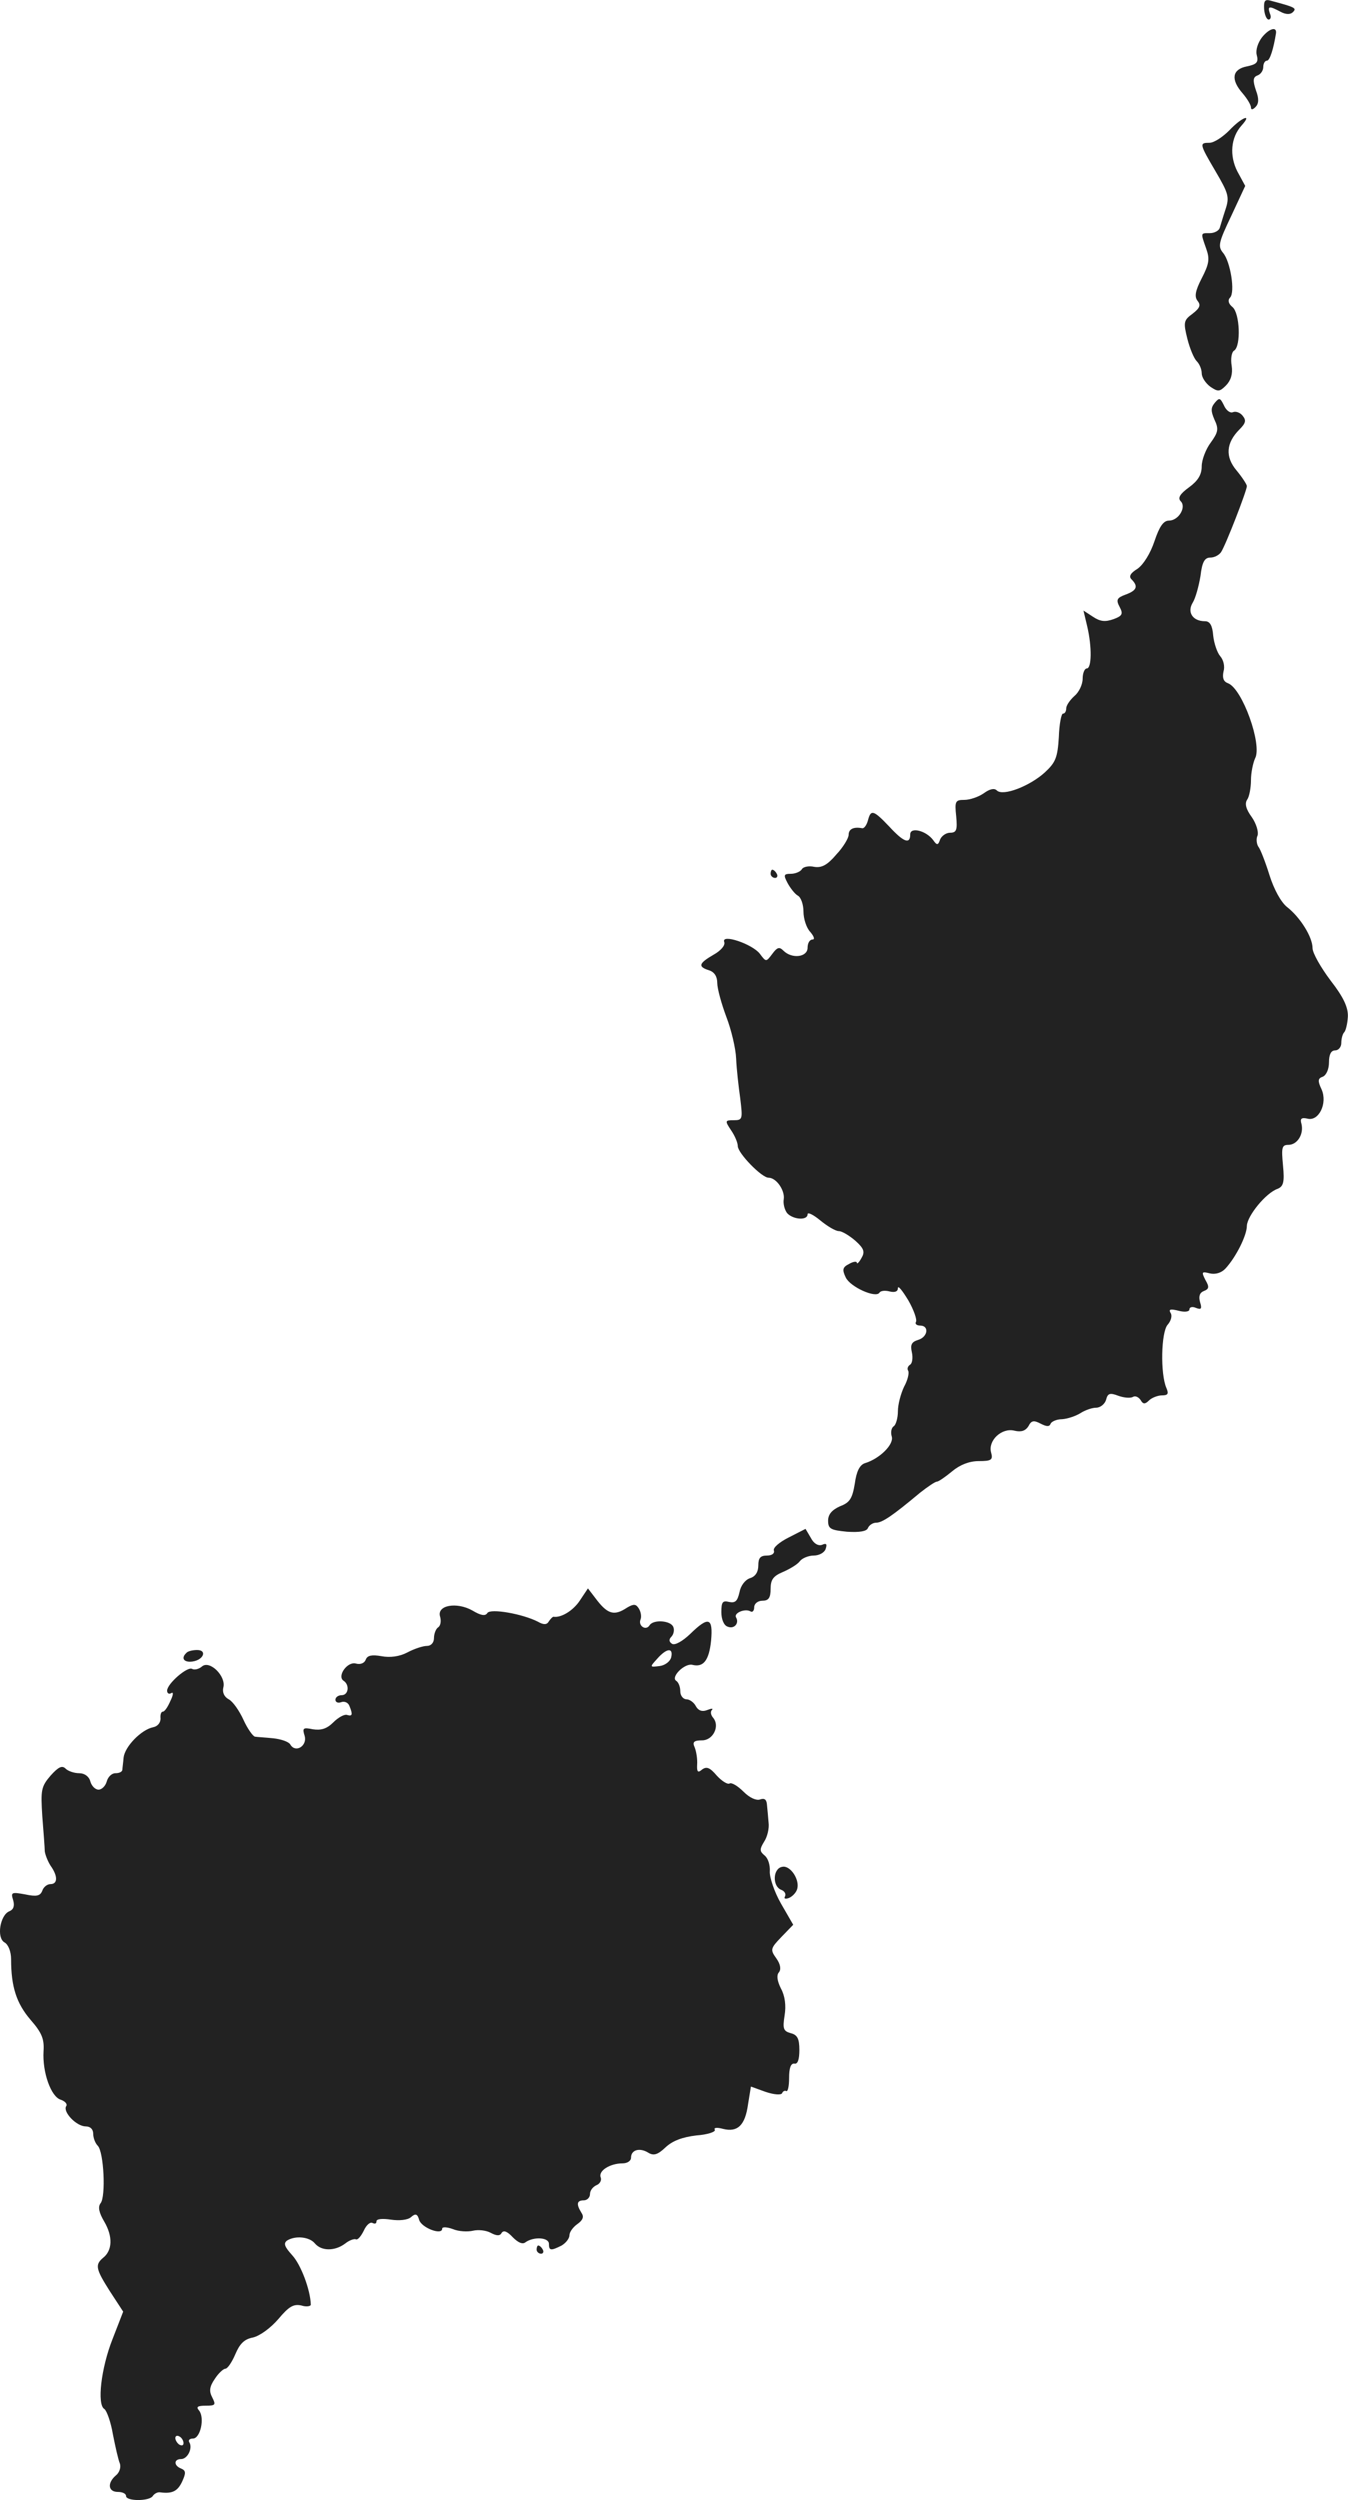 <?xml version="1.0" standalone="no"?>
<!DOCTYPE svg PUBLIC "-//W3C//DTD SVG 20010904//EN"
 "http://www.w3.org/TR/2001/REC-SVG-20010904/DTD/svg10.dtd">
<svg version="1.0" xmlns="http://www.w3.org/2000/svg"
 width="328.336pt" height="608.745pt" viewBox="0 0 328.336 608.745"
 preserveAspectRatio="xMidYMid meet">
<g transform="translate(-833.297,1303.768) scale(0.1,-0.1)"
fill="#222222" stroke="none">
<path d="M11412 13016 c1 -14 6 -26 11 -26 5 0 7 7 3 15 -6 18 -2 19 26 4 13
-7 24 -7 30 -1 10 10 6 12 -54 28 -14 4 -17 0 -16 -20z"/>
<path d="M11407 12947 c-10 -13 -16 -31 -13 -43 5 -18 0 -23 -24 -28 -36 -7
-40 -32 -10 -66 11 -13 20 -28 20 -34 0 -6 4 -6 11 1 8 8 9 20 1 41 -8 24 -7
32 4 36 8 3 14 12 14 21 0 8 4 15 9 15 7 0 16 29 22 67 2 17 -17 11 -34 -10z"/>
<path d="M11327 12720 c-16 -16 -37 -30 -48 -30 -25 0 -25 -2 15 -70 31 -53
34 -62 24 -92 -6 -18 -12 -39 -14 -45 -2 -7 -13 -13 -24 -13 -23 0 -23 2 -9
-38 9 -25 7 -37 -11 -72 -16 -31 -18 -45 -10 -55 8 -10 6 -17 -12 -31 -22 -16
-23 -21 -13 -61 6 -24 16 -48 23 -55 7 -7 12 -20 12 -29 0 -10 9 -24 21 -33
19 -13 23 -12 38 3 12 12 17 28 14 48 -3 17 0 34 6 37 17 11 14 91 -4 106 -10
8 -12 17 -6 23 13 13 1 88 -17 109 -13 16 -11 25 20 90 l34 73 -19 35 c-20 39
-16 83 10 112 28 31 0 20 -30 -12z"/>
<path d="M11292 12057 c-10 -12 -10 -20 -1 -41 11 -23 9 -31 -9 -56 -12 -16
-22 -42 -22 -58 0 -20 -9 -35 -31 -51 -22 -16 -28 -26 -20 -34 14 -14 -5 -47
-29 -47 -13 0 -23 -14 -35 -50 -10 -30 -27 -57 -41 -67 -18 -11 -22 -19 -15
-26 17 -17 13 -27 -14 -37 -22 -8 -24 -13 -15 -30 9 -17 7 -22 -15 -30 -20 -7
-32 -6 -50 6 l-23 15 9 -38 c12 -51 11 -103 -1 -103 -5 0 -10 -11 -10 -25 0
-14 -9 -33 -20 -42 -11 -10 -20 -23 -20 -30 0 -7 -3 -13 -8 -13 -4 0 -9 -26
-10 -57 -3 -50 -8 -62 -34 -86 -36 -33 -102 -59 -117 -44 -6 6 -17 4 -32 -7
-13 -9 -34 -16 -47 -16 -22 0 -24 -3 -20 -40 3 -33 1 -40 -15 -40 -9 0 -20 -7
-24 -16 -5 -15 -8 -15 -17 -2 -17 23 -56 33 -56 14 0 -25 -16 -19 -51 19 -39
41 -45 42 -52 15 -3 -11 -9 -20 -14 -19 -21 4 -33 -2 -33 -16 0 -8 -13 -30
-30 -48 -22 -26 -36 -33 -54 -30 -13 3 -27 0 -30 -6 -4 -6 -16 -11 -27 -11
-17 0 -18 -3 -8 -22 7 -13 18 -27 25 -31 8 -4 14 -22 14 -39 0 -17 7 -40 17
-50 9 -11 11 -18 5 -18 -7 0 -12 -9 -12 -20 0 -23 -38 -28 -59 -7 -10 10 -15
8 -27 -8 -15 -20 -15 -20 -30 0 -18 24 -95 50 -87 29 3 -8 -8 -21 -26 -31 -36
-21 -39 -29 -11 -38 13 -4 20 -15 20 -31 0 -13 10 -50 22 -82 12 -31 23 -77
24 -102 1 -25 6 -69 10 -97 6 -50 6 -53 -16 -53 -21 0 -22 -1 -6 -25 9 -13 16
-30 16 -38 0 -17 58 -77 75 -77 19 0 40 -31 37 -52 -2 -11 2 -26 8 -34 14 -16
50 -19 50 -3 0 6 14 -1 31 -15 17 -14 37 -26 45 -26 8 0 26 -11 41 -24 21 -19
23 -27 14 -42 -6 -11 -11 -15 -11 -11 0 4 -9 3 -19 -3 -16 -8 -17 -14 -8 -33
11 -23 73 -51 82 -37 3 5 14 6 25 3 13 -3 20 0 20 8 0 8 11 -6 25 -29 14 -24
22 -48 19 -53 -3 -5 2 -9 10 -9 23 0 19 -28 -5 -35 -16 -5 -19 -12 -15 -30 3
-13 1 -27 -4 -30 -6 -4 -8 -10 -5 -15 3 -5 -1 -23 -10 -39 -8 -17 -15 -43 -15
-60 0 -16 -5 -33 -10 -36 -6 -4 -8 -15 -5 -25 6 -19 -29 -54 -65 -65 -13 -4
-21 -20 -25 -50 -6 -36 -12 -46 -36 -55 -20 -9 -29 -20 -29 -35 0 -20 6 -23
46 -27 31 -2 48 1 51 9 3 7 12 13 20 13 15 0 40 17 107 73 19 15 37 27 41 27
4 0 20 11 37 25 19 16 42 25 65 25 31 0 35 3 30 21 -8 29 26 61 57 53 17 -4
27 0 34 11 7 14 13 15 30 6 14 -7 21 -8 24 0 2 5 14 11 28 11 14 1 34 8 45 15
11 7 28 13 38 13 10 0 21 9 24 19 4 16 9 18 30 10 14 -5 29 -6 35 -3 6 4 14 0
19 -7 6 -11 11 -11 21 -1 6 6 21 12 31 12 15 0 17 4 11 18 -15 34 -13 136 3
154 8 9 12 22 7 29 -5 9 0 10 20 5 15 -4 26 -2 26 3 0 6 7 8 16 4 13 -5 15 -2
10 14 -4 14 -1 23 9 27 13 5 14 10 4 27 -10 20 -9 21 11 16 13 -3 28 1 38 12
25 27 52 80 52 104 1 24 46 80 75 90 14 6 17 16 13 57 -4 43 -3 50 13 50 22 0
38 26 32 51 -4 13 0 16 14 13 28 -8 50 37 35 71 -10 21 -9 27 3 31 9 4 15 19
15 35 0 19 5 29 15 29 8 0 15 8 15 18 0 10 3 22 7 26 4 4 8 21 9 38 1 22 -10
47 -42 88 -24 32 -44 67 -44 79 0 27 -30 75 -62 100 -15 12 -32 43 -43 78 -10
32 -22 63 -27 69 -4 6 -6 19 -2 27 3 9 -3 29 -14 45 -14 19 -18 33 -11 43 5 7
9 29 9 47 0 18 5 42 10 53 18 33 -31 170 -66 183 -11 4 -14 13 -11 28 4 13 0
29 -8 38 -7 8 -15 31 -17 50 -2 25 -8 35 -20 35 -30 0 -44 22 -30 45 7 11 15
41 19 65 4 34 10 45 24 45 10 0 21 6 26 13 11 16 63 150 63 161 0 4 -11 21
-25 38 -28 33 -26 67 7 100 15 15 17 22 8 33 -6 8 -17 12 -24 9 -7 -3 -17 5
-22 17 -9 18 -11 19 -22 6z"/>
<path d="M10210 10910 c0 -5 5 -10 11 -10 5 0 7 5 4 10 -3 6 -8 10 -11 10 -2
0 -4 -4 -4 -10z"/>
<path d="M10254 9294 c-22 -11 -39 -25 -36 -32 2 -7 -5 -12 -17 -12 -16 0 -21
-6 -21 -24 0 -16 -7 -27 -20 -31 -12 -4 -23 -18 -26 -35 -5 -21 -10 -26 -25
-23 -16 4 -19 0 -19 -25 0 -17 6 -32 15 -35 16 -7 29 8 21 22 -7 11 22 23 35
15 5 -3 9 2 9 10 0 9 9 16 20 16 15 0 20 7 20 29 0 22 6 31 30 41 16 7 35 18
41 26 6 8 22 14 34 14 13 0 26 7 29 16 4 12 2 15 -9 10 -9 -3 -20 3 -27 17
l-13 22 -41 -21z"/>
<path d="M9745 9140 c-16 -24 -45 -42 -64 -39 -2 0 -7 -5 -11 -11 -5 -9 -13
-9 -27 -1 -37 19 -116 33 -123 21 -5 -8 -16 -6 -36 6 -39 22 -88 13 -79 -15 3
-11 1 -22 -5 -26 -5 -3 -10 -15 -10 -26 0 -11 -7 -19 -17 -19 -10 0 -31 -7
-48 -16 -19 -10 -42 -13 -63 -9 -23 4 -34 2 -38 -8 -3 -9 -13 -13 -24 -10 -21
6 -47 -31 -30 -42 15 -10 12 -35 -5 -35 -8 0 -15 -5 -15 -11 0 -6 6 -9 14 -6
8 3 17 -1 20 -9 9 -22 7 -26 -6 -22 -6 2 -21 -6 -33 -18 -16 -16 -30 -20 -50
-17 -24 5 -26 3 -20 -16 7 -24 -22 -43 -35 -21 -4 7 -23 13 -41 15 -19 2 -39
3 -45 4 -5 1 -18 19 -28 41 -10 22 -26 45 -36 50 -11 6 -16 17 -13 29 7 27
-33 67 -52 51 -8 -7 -19 -9 -24 -6 -11 7 -61 -36 -61 -53 0 -7 5 -9 10 -6 6 4
5 -5 -2 -19 -6 -14 -14 -26 -18 -26 -5 0 -7 -8 -6 -17 0 -10 -7 -19 -18 -21
-29 -6 -69 -47 -72 -74 -1 -13 -3 -26 -3 -30 -1 -5 -8 -8 -17 -8 -9 0 -18 -9
-21 -20 -3 -11 -12 -20 -20 -20 -8 0 -17 9 -20 20 -3 12 -14 20 -27 20 -12 0
-27 5 -33 11 -9 9 -18 4 -37 -17 -23 -27 -24 -35 -20 -99 3 -38 6 -77 6 -85 1
-8 7 -24 14 -35 18 -25 18 -45 0 -45 -8 0 -17 -7 -20 -16 -5 -13 -14 -15 -42
-9 -33 6 -35 5 -29 -14 4 -14 1 -23 -9 -27 -23 -9 -32 -65 -12 -76 9 -5 16
-22 16 -41 0 -67 13 -107 47 -147 28 -32 34 -47 32 -77 -3 -51 18 -111 42
-118 11 -4 17 -11 13 -16 -8 -14 25 -49 48 -49 11 0 18 -7 18 -18 0 -10 5 -23
11 -29 15 -15 20 -124 7 -140 -7 -9 -4 -23 9 -45 21 -36 20 -70 -3 -88 -20
-17 -18 -27 17 -82 l32 -49 -26 -67 c-28 -71 -38 -159 -20 -170 6 -4 16 -32
21 -62 6 -30 13 -62 17 -71 3 -9 -1 -22 -10 -29 -21 -18 -19 -40 5 -40 11 0
20 -4 20 -10 0 -13 57 -13 65 0 4 6 12 10 18 9 30 -4 43 3 54 27 9 20 9 26 -3
31 -18 7 -18 23 0 23 16 0 29 27 20 41 -3 5 1 9 9 9 18 0 29 50 15 68 -8 9 -4
12 16 12 24 0 25 2 16 20 -8 15 -7 26 6 45 9 14 21 25 26 25 5 0 16 16 24 35
11 26 22 37 43 41 17 4 43 23 62 45 26 31 37 37 56 33 12 -4 23 -2 23 2 -1 36
-24 97 -45 120 -19 21 -22 29 -13 36 21 13 55 9 68 -7 16 -19 49 -19 74 0 10
8 22 12 26 10 4 -2 12 7 19 21 6 14 16 22 21 19 6 -3 10 -2 10 4 0 6 15 7 35
4 20 -3 41 -1 49 6 11 10 16 8 20 -7 6 -19 56 -38 56 -21 0 5 12 4 26 -1 14
-6 36 -7 49 -4 13 3 32 1 43 -5 15 -8 23 -8 27 0 5 7 14 3 27 -11 13 -13 24
-18 31 -12 20 14 57 12 57 -4 0 -17 5 -17 31 -4 10 6 19 17 19 25 0 8 9 20 19
27 14 10 17 18 10 28 -13 21 -11 30 6 30 8 0 15 7 15 15 0 9 7 18 16 22 8 3
13 12 10 19 -6 16 23 34 53 34 12 0 21 6 21 14 0 19 21 25 42 12 13 -8 23 -5
42 13 17 16 41 25 75 29 28 2 48 9 45 14 -3 5 5 6 20 2 36 -9 54 9 61 60 l7
43 36 -13 c21 -7 38 -8 40 -3 2 5 7 7 10 5 4 -2 7 12 7 32 0 24 4 36 13 35 8
-2 12 10 12 33 0 28 -5 37 -21 41 -18 5 -20 11 -15 43 4 24 1 48 -9 66 -9 18
-11 32 -5 39 6 7 4 20 -6 34 -15 21 -15 24 12 52 l29 30 -30 52 c-16 28 -28
64 -27 78 1 15 -4 32 -13 39 -12 10 -12 15 -1 33 8 12 13 33 11 47 -1 14 -3
33 -4 44 -1 12 -6 16 -17 12 -9 -3 -25 4 -40 19 -14 14 -29 23 -34 20 -5 -3
-19 6 -31 19 -17 20 -25 23 -36 15 -10 -9 -13 -6 -12 12 1 13 -2 32 -6 42 -6
13 -2 17 18 17 27 0 44 35 27 55 -6 7 -7 15 -3 19 4 4 -1 4 -11 0 -12 -5 -22
-2 -28 9 -5 10 -16 17 -23 17 -8 0 -15 9 -15 19 0 11 -4 22 -10 26 -14 9 20
43 39 39 27 -7 41 10 46 59 5 56 -6 60 -51 16 -19 -18 -37 -28 -44 -24 -8 5
-8 11 -2 17 6 6 8 17 5 24 -6 16 -49 19 -58 4 -9 -14 -28 -1 -22 14 3 7 1 19
-4 27 -7 11 -12 12 -29 2 -30 -20 -46 -16 -72 17 l-23 30 -20 -30z m223 -137
c-2 -10 -14 -20 -28 -22 -25 -3 -25 -3 -6 18 23 26 39 27 34 4z m-1188 -1914
c0 -6 -4 -7 -10 -4 -5 3 -10 11 -10 16 0 6 5 7 10 4 6 -3 10 -11 10 -16z"/>
<path d="M8787 9013 c-14 -13 -6 -24 15 -21 27 4 36 28 11 28 -11 0 -23 -3
-26 -7z"/>
<path d="M10238 8492 c-23 -4 -24 -48 -2 -56 8 -3 12 -10 9 -16 -3 -5 0 -7 9
-4 8 3 17 12 20 20 9 23 -16 61 -36 56z"/>
<path d="M9640 7560 c0 -5 5 -10 11 -10 5 0 7 5 4 10 -3 6 -8 10 -11 10 -2 0
-4 -4 -4 -10z"/>
</g>
</svg>

